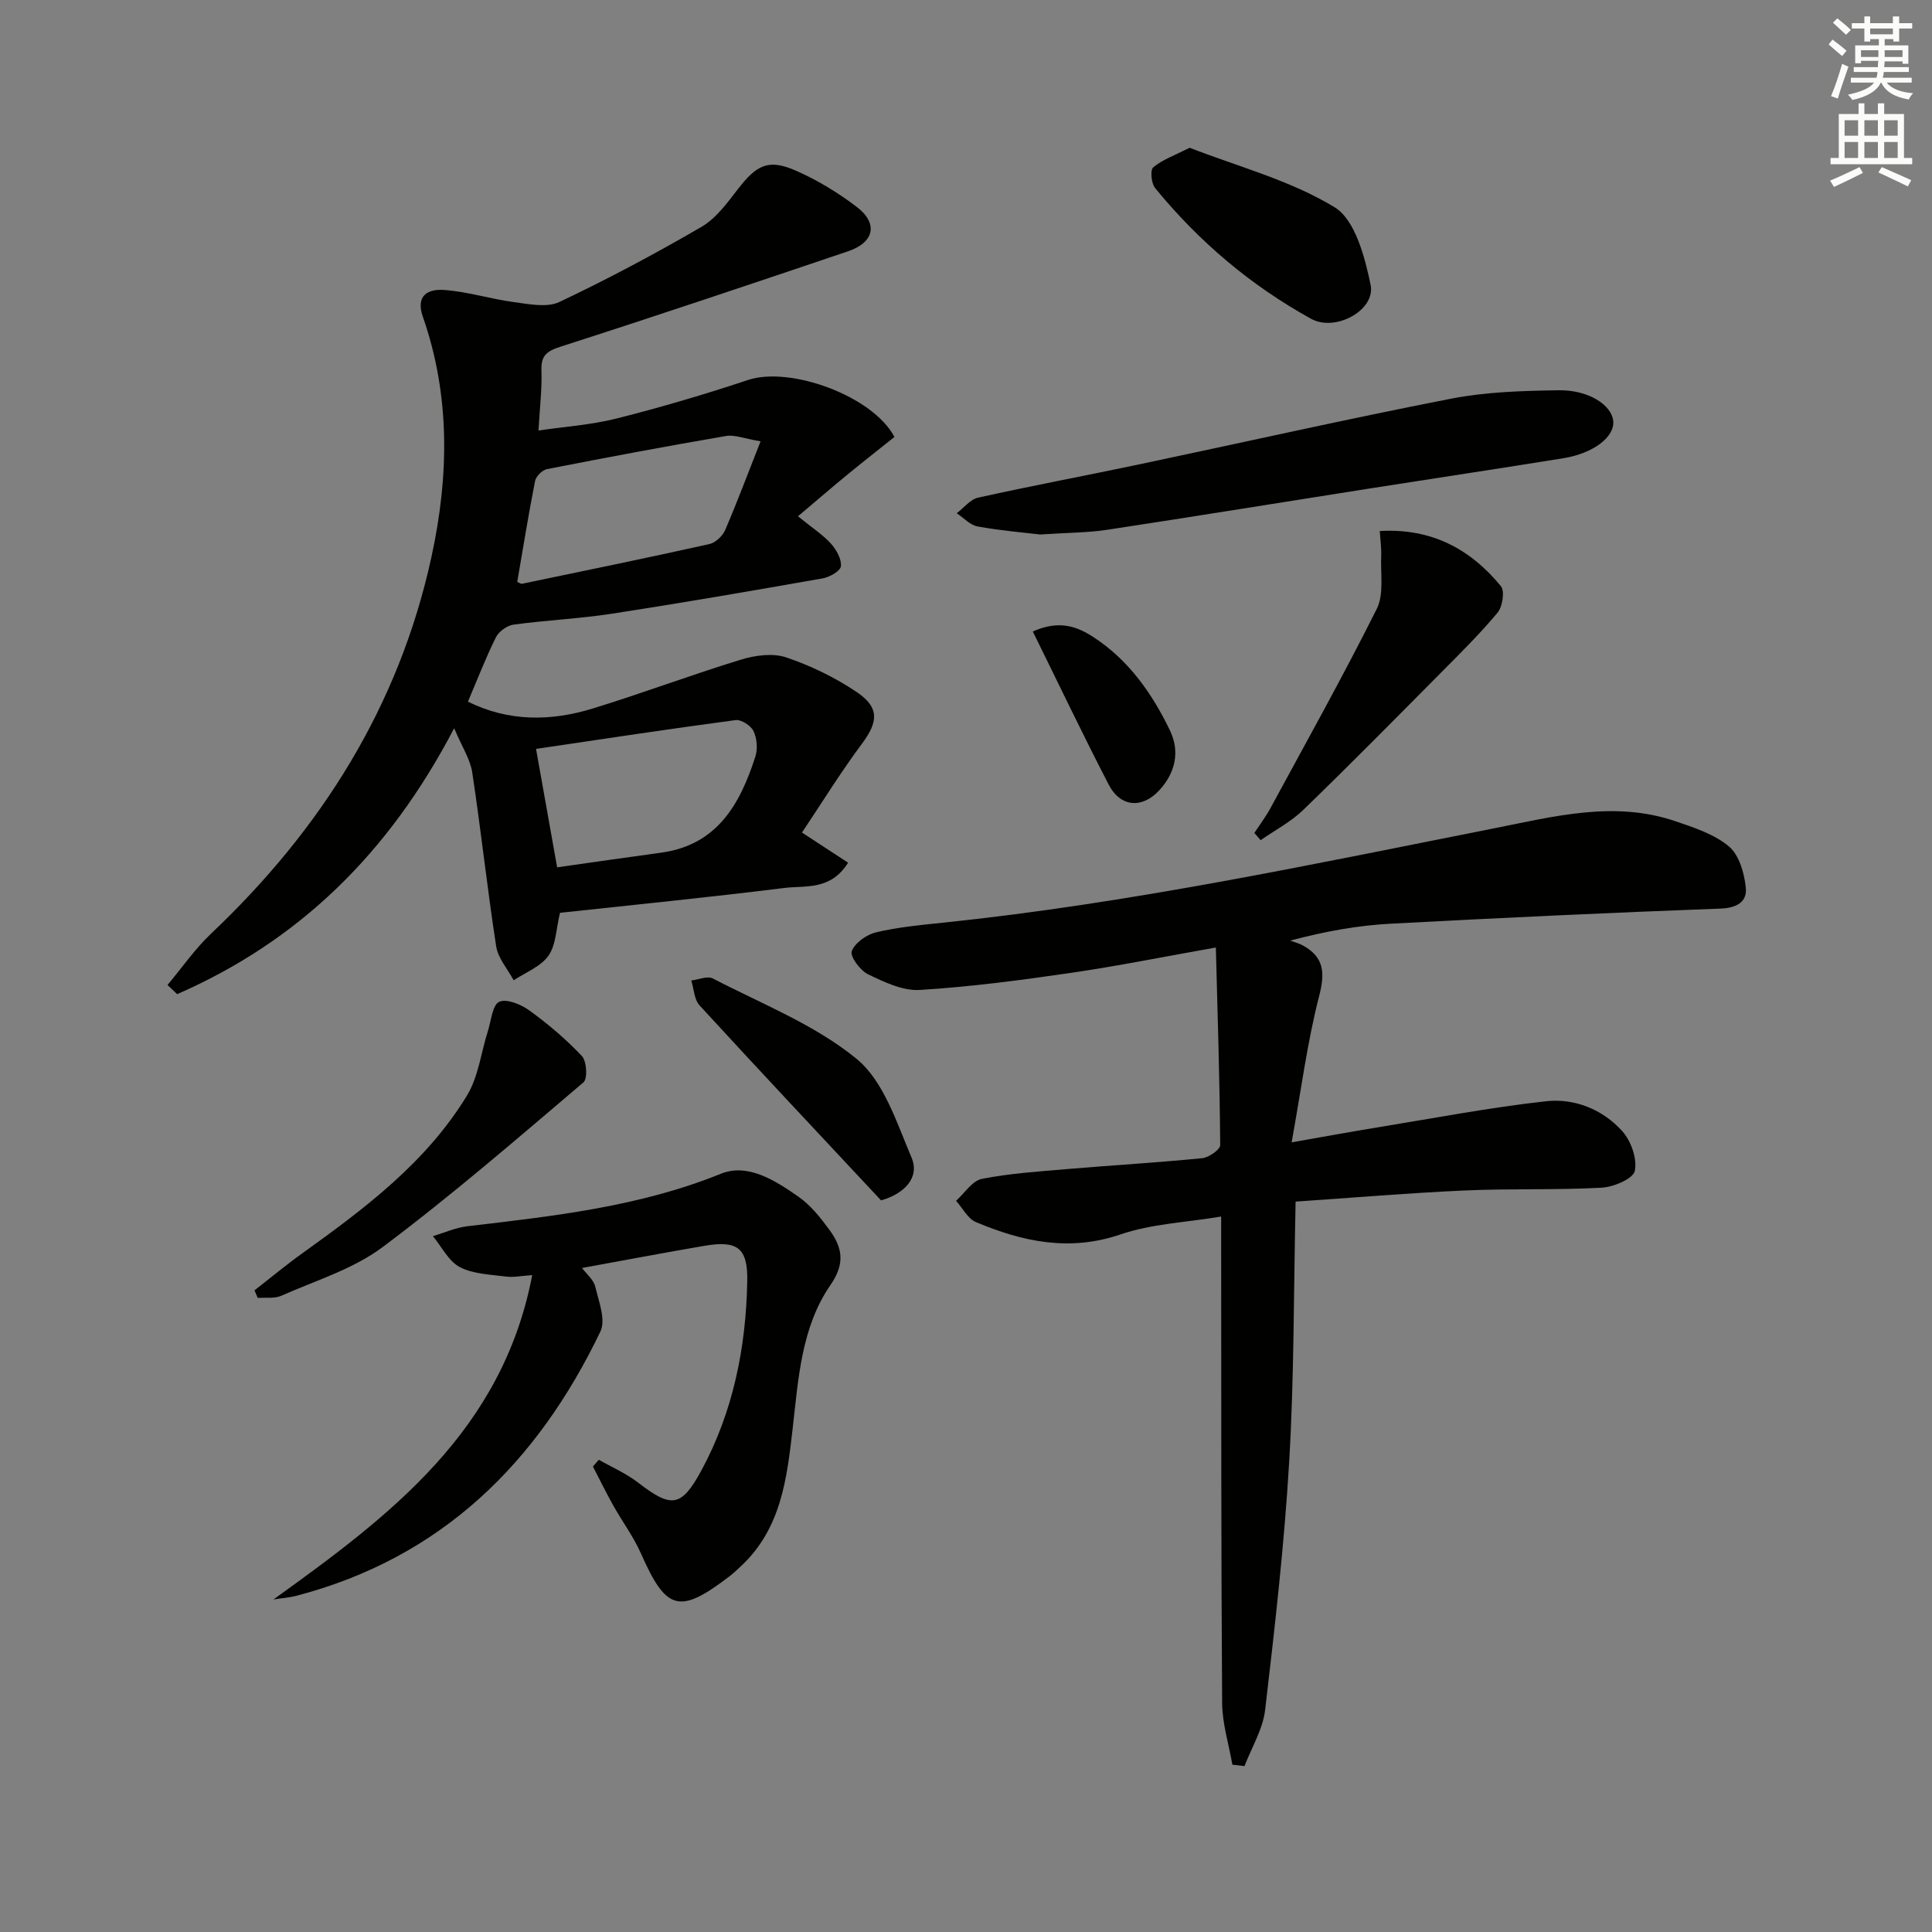 <svg enable-background="new 0 0 400 400" viewBox="0 0 400 400" xmlns="http://www.w3.org/2000/svg"><rect x="0" y="0" width="400" height="400" fill="#808080" stroke="none"/><g fill="#010100"><path d="m94.03 150.77c-13.62 26.09-32.29 44.1-57.35 55.06-.67-.63-1.33-1.27-2-1.9 2.99-3.56 5.67-7.46 9.03-10.64 22.8-21.59 38.9-47.1 45.62-78 3.62-16.63 3.93-33.34-1.77-49.67-1.61-4.61 1.24-5.79 4.28-5.59 4.89.32 9.68 1.87 14.56 2.52 3.12.41 6.83 1.19 9.4-.02 10.02-4.74 19.83-9.98 29.42-15.55 3.02-1.76 5.34-4.96 7.56-7.83 3.83-4.96 6.26-6.28 11.78-3.91 4.53 1.95 8.88 4.6 12.81 7.59 4.5 3.42 3.65 7.35-1.77 9.19-19.8 6.69-39.6 13.35-59.5 19.74-2.92.94-4.12 1.84-4 4.97.13 3.79-.34 7.6-.61 12.4 5.35-.79 10.89-1.15 16.19-2.49 9.15-2.31 18.23-4.98 27.19-7.97 8.72-2.9 25.86 3.31 30.31 11.8-3.25 2.6-6.62 5.23-9.91 7.94-3.21 2.64-6.35 5.35-10.06 8.48 3.15 2.55 5.25 3.9 6.85 5.69 1.11 1.24 2.2 3.18 2.04 4.66-.11.99-2.35 2.26-3.8 2.51-14.53 2.56-29.07 5.07-43.66 7.32-6.72 1.03-13.56 1.33-20.3 2.25-1.34.18-3.06 1.4-3.66 2.61-2.13 4.28-3.85 8.77-5.8 13.34 8.42 4.17 17.15 4.09 25.84 1.42 10.3-3.16 20.39-6.97 30.69-10.12 2.94-.9 6.59-1.4 9.37-.46 5.11 1.72 10.14 4.17 14.62 7.19 4.77 3.22 4.4 6.2 1.02 10.73-4.43 5.95-8.33 12.29-12.38 18.34 3.67 2.4 6.56 4.29 9.55 6.24-3.63 5.81-8.84 4.69-13.19 5.23-15.46 1.93-30.97 3.47-46.46 5.15-.81 3.32-.82 6.65-2.39 8.88-1.59 2.26-4.73 3.44-7.2 5.09-1.25-2.33-3.23-4.55-3.62-7.01-1.85-11.96-3.14-24.01-4.95-35.98-.4-2.75-2.11-5.3-3.75-9.2zm63.44-59.4c-3.38-.56-5.38-1.41-7.17-1.1-12.38 2.12-24.73 4.44-37.06 6.86-.97.19-2.27 1.49-2.46 2.46-1.37 6.94-2.49 13.92-3.69 20.88.4.17.74.45 1 .39 12.93-2.69 25.87-5.34 38.76-8.21 1.26-.28 2.73-1.64 3.27-2.87 2.5-5.81 4.72-11.75 7.35-18.41zm-42.12 88.2c7.41-1.05 14.42-2.07 21.44-3.02 11.69-1.57 16.43-10.04 19.6-19.91.51-1.59.33-3.77-.38-5.27-.54-1.14-2.56-2.44-3.73-2.28-13.62 1.81-27.21 3.88-41.3 5.96 1.4 7.86 2.84 15.93 4.37 24.52z"/><path d="m255.15 365.36c-.74-4.26-2.09-8.51-2.12-12.78-.22-31.33-.17-62.65-.2-93.98 0-1.97 0-3.94 0-6.73-7.33 1.23-14.41 1.5-20.83 3.7-10.59 3.62-20.29 1.51-29.93-2.54-1.7-.71-2.77-2.91-4.13-4.42 1.78-1.58 3.35-4.15 5.36-4.54 5.84-1.15 11.85-1.53 17.8-2.04 9.27-.79 18.55-1.32 27.8-2.24 1.38-.14 3.74-1.78 3.73-2.71-.1-13.26-.52-26.53-.9-40.91-10.69 1.89-20.41 3.86-30.2 5.28-10.33 1.51-20.72 2.87-31.13 3.51-3.51.21-7.35-1.64-10.69-3.25-1.63-.79-3.77-3.7-3.36-4.78.65-1.73 3.06-3.43 5.02-3.9 4.5-1.07 9.16-1.51 13.78-1.99 38.54-3.99 76.38-12.05 114.31-19.57 12.32-2.44 24.77-5.74 37.37-1.46 3.89 1.32 8.09 2.69 11.13 5.24 2.12 1.77 3.18 5.53 3.49 8.53.31 2.89-1.81 4.2-5.21 4.33-22.76.85-45.52 1.91-68.27 3.13-6.6.35-13.16 1.47-20.85 3.5.88.33 1.81.56 2.62 1 4.42 2.44 4.62 5.66 3.37 10.5-2.43 9.43-3.68 19.17-5.69 30.27 6.69-1.17 12.26-2.2 17.86-3.11 11.6-1.89 23.16-4.11 34.83-5.4 5.9-.65 11.7 1.69 15.75 6.18 1.83 2.03 3.14 5.74 2.61 8.25-.34 1.61-4.39 3.34-6.87 3.47-9.47.51-18.99.15-28.47.58-11.55.52-23.08 1.5-34.89 2.3-.41 18.5-.29 36.15-1.32 53.73-1.01 17.21-2.98 34.38-4.99 51.52-.47 3.99-2.79 7.76-4.27 11.62-.83-.1-1.67-.2-2.51-.29z"/><path d="m56.62 331.15c24.25-17.42 47.39-34.9 53.57-67.15-2.24.14-3.88.51-5.44.3-3.24-.43-6.79-.51-9.56-1.97-2.33-1.23-3.74-4.2-5.56-6.4 2.37-.7 4.7-1.76 7.13-2.05 17.8-2.1 35.56-4.02 52.47-10.86 5.6-2.27 11.27 1.4 16.02 4.7 2.53 1.75 4.59 4.34 6.44 6.86 2.66 3.63 3.4 6.91.25 11.47-6.02 8.71-6.64 19.33-7.81 29.55-1.2 10.49-2.38 20.9-10.74 28.67-.73.68-1.45 1.38-2.23 1.99-10.49 8.04-13.19 7.29-18.44-4.59-1.53-3.47-3.85-6.59-5.72-9.92-1.49-2.66-2.83-5.41-4.24-8.12.41-.47.82-.93 1.22-1.4 2.72 1.55 5.66 2.82 8.11 4.71 6.86 5.29 8.92 5.21 13.06-2.38 6.64-12.21 9.31-25.57 9.56-39.32.13-6.98-2.12-8.46-8.9-7.3-8.33 1.42-16.64 3.01-25.31 4.58.96 1.29 2.4 2.44 2.74 3.86.73 3.06 2.22 6.89 1.07 9.29-13.06 27.23-32.94 46.87-62.94 54.72-1.56.4-3.17.51-4.75.76z"/><path d="m215.36 110.66c-3.1-.37-8.07-.78-12.95-1.66-1.56-.28-2.9-1.79-4.33-2.74 1.47-1.11 2.8-2.87 4.43-3.23 11.01-2.44 22.1-4.52 33.13-6.84 21.59-4.55 43.11-9.42 64.75-13.64 7.28-1.42 14.86-1.64 22.31-1.75 6.2-.09 10.95 3.04 11.3 6.33s-4.03 6.72-10.33 7.74c-13.28 2.15-26.58 4.14-39.86 6.23-18.2 2.86-36.39 5.82-54.6 8.59-3.94.6-7.97.58-13.85.97z"/><path d="m52.69 267.15c3.32-2.58 6.55-5.27 9.97-7.72 12.89-9.25 25.59-18.78 34-32.57 2.39-3.91 2.93-8.94 4.37-13.45.67-2.12.93-5.37 2.33-6 1.54-.69 4.52.54 6.25 1.8 3.88 2.82 7.6 5.96 10.87 9.44 1 1.06 1.2 4.69.32 5.44-13.67 11.61-27.26 23.38-41.6 34.12-6.09 4.56-13.87 6.91-20.98 10.07-1.41.62-3.23.32-4.86.44-.23-.52-.45-1.05-.67-1.57z"/><path d="m259.7 172.45c1.13-1.72 2.38-3.38 3.36-5.18 7.42-13.69 15.02-27.28 21.98-41.2 1.53-3.05.76-7.28.92-10.97.07-1.59-.17-3.2-.29-5.16 10.76-.61 18.77 3.76 25.07 11.41.84 1.02.35 4.25-.68 5.49-3.71 4.45-7.86 8.54-11.95 12.66-9.38 9.45-18.72 18.93-28.29 28.19-2.56 2.48-5.86 4.19-8.82 6.26-.42-.5-.86-1-1.3-1.5z"/><path d="m246.3 30.59c10.04 3.91 20.85 6.74 30 12.31 4.26 2.59 6.27 10.29 7.47 16.06 1.09 5.26-7.29 9.82-12.31 7.05-12.51-6.9-23.26-16.01-32.3-27.07-.8-.97-1.06-3.73-.4-4.29 1.84-1.56 4.29-2.41 7.54-4.06z"/><path d="m182.41 248.52c-12.97-13.88-25.35-27.04-37.57-40.36-1.12-1.22-1.17-3.42-1.72-5.16 1.5-.17 3.34-1 4.46-.42 10.11 5.26 21.1 9.54 29.76 16.64 5.64 4.62 8.32 13.24 11.39 20.46 1.76 4.14-1.54 7.51-6.32 8.84z"/><path d="m213.83 130.74c5.44-2.42 9.13-1.05 12.48 1.12 7.32 4.74 12.2 11.66 15.91 19.36 2.13 4.42 1.11 8.82-2.22 12.42-3.57 3.85-8.05 3.47-10.46-1.2-5.37-10.38-10.4-20.93-15.71-31.7z"/></g><path d="m378.6 9.2.8-1c.9.7 1.9 1.4 2.9 2.3l-.9 1.1c-1.1-.9-2-1.7-2.8-2.4zm.5 10.7c.9-2.1 1.6-4.3 2.3-6.7.4.2.8.4 1.3.6-.7 2.1-1.5 4.2-2.2 6.6zm.4-15.2.9-.9c1 .8 2 1.6 2.8 2.4l-1 1c-1-.9-1.9-1.8-2.7-2.5zm12.5-1.3h1.2v1.4h2.7v1.1h-2.7v2.7h-1.2v-.5h-1.8v1.3h4.9v3.8h-1.2v-.5h-3.7c0 .4-.1.9-.1 1.2h5.1v1h-5.2c0 .5-.1.9-.2 1.2h6v1h-5.2c1.1 1.3 2.9 2 5.5 2.2-.4.4-.7.8-.9 1.3-2.9-.5-4.8-1.6-5.7-3.5h-.1c-.8 1.7-2.7 2.9-5.9 3.6-.2-.4-.6-.8-.9-1.1 2.8-.6 4.6-1.4 5.4-2.5h-4.8v-1h5.3c.1-.3.2-.7.2-1.2h-4.9v-1h5c0-.4 0-.8.1-1.3h-3.6v.5h-1.2v-3.7h4.9v-1.3h-1.8v.5h-1.2v-2.7h-2.6v-1.1h2.6v-1.4h1.2v1.4h4.7v-1.4zm-6.7 8.4h3.6c0-.4 0-.9 0-1.4h-3.6zm1.9-4.7h4.7v-1.2h-4.7zm6.7 3.3h-3.7v1.4h3.7z" fill="#fbfcfa"/><path d="m384.7 21.4h1.3v2.2h2.8v-2.2h1.3v2.2h4.1v9.1h1.7v1.3h-16.9v-1.3h1.7v-9.1h4.1v-2.2zm.3 13.2.7 1.2c-1.8.9-3.8 1.9-6 2.9-.2-.4-.5-.8-.8-1.3 2.4-1 4.4-2 6.1-2.8zm-3.1-6.5h2.8v-3.2h-2.8zm0 4.6h2.8v-3.3h-2.8zm4.1-4.6h2.8v-3.2h-2.8zm0 4.6h2.8v-3.3h-2.8v3.2zm3.6 1.9c2.1.9 4.1 1.8 6.1 2.7l-.7 1.3c-2.2-1.1-4.2-2-6.1-2.9zm3.3-9.7h-2.8v3.2h2.8zm-2.8 7.8h2.8v-3.3h-2.8z" fill="#fbfcfa"/></svg>